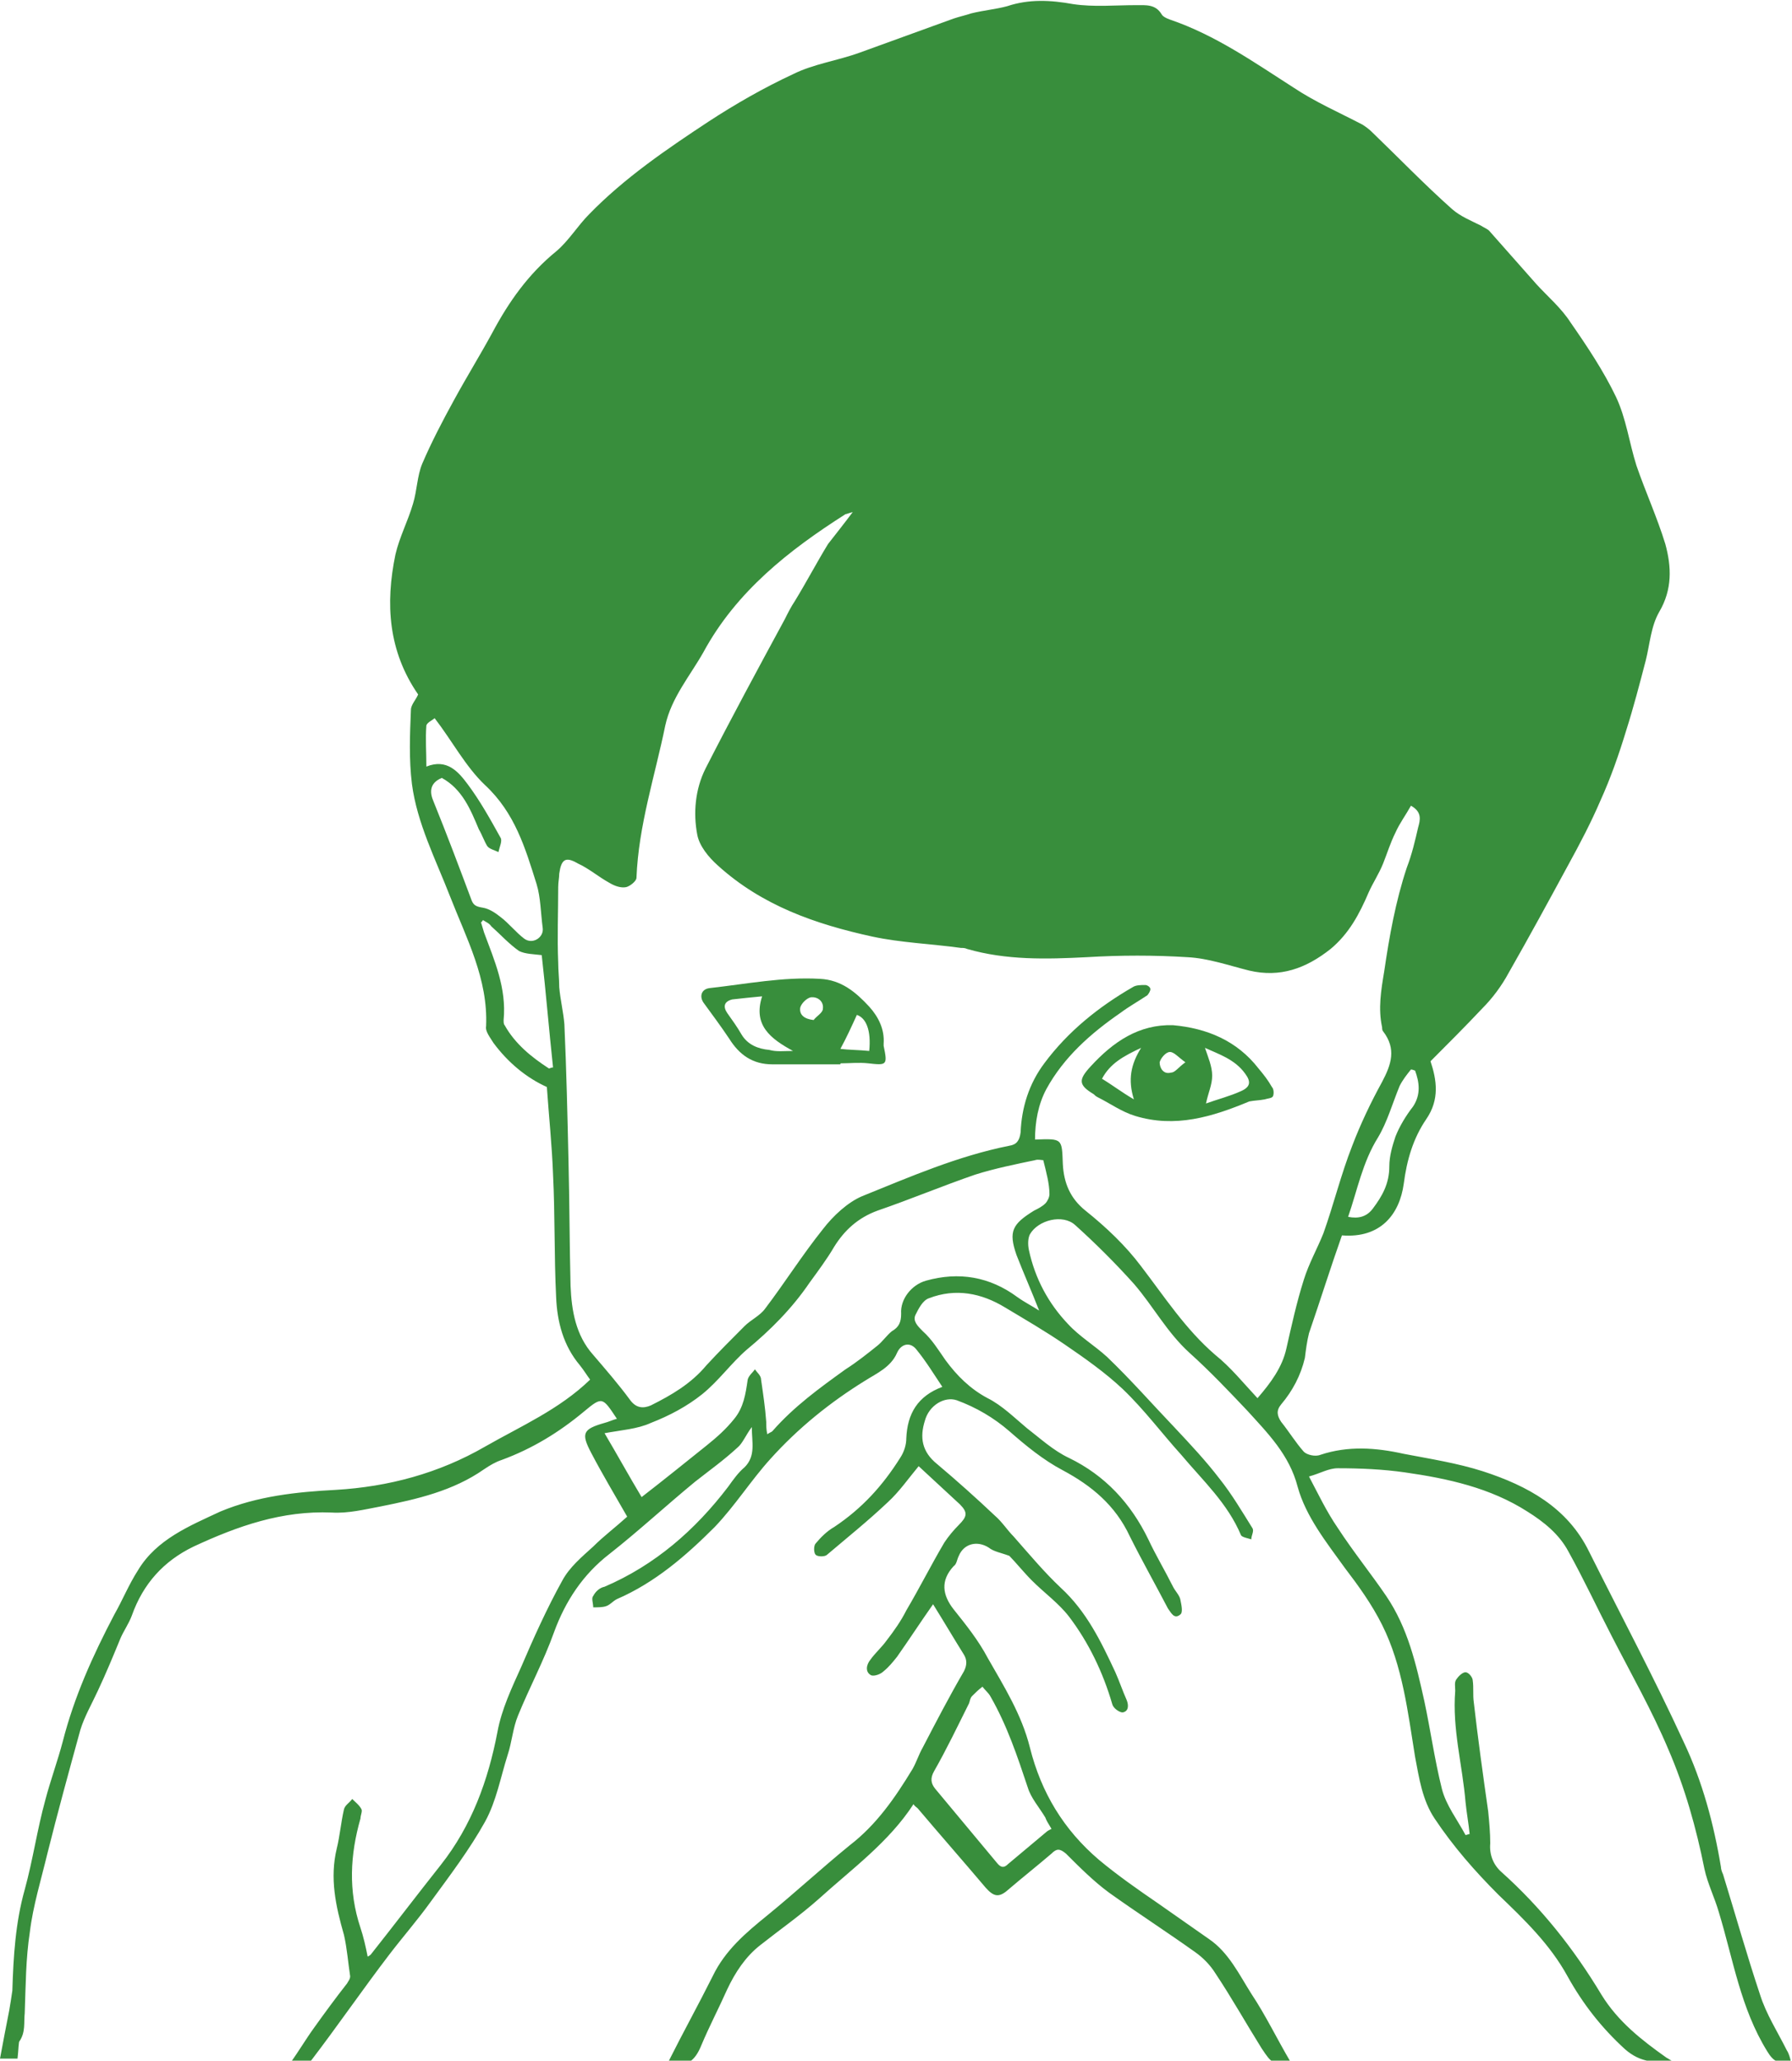<?xml version="1.0" encoding="utf-8"?>
<!-- Generator: Adobe Illustrator 19.2.1, SVG Export Plug-In . SVG Version: 6.00 Build 0)  -->
<svg version="1.1" id="Layer_1" xmlns="http://www.w3.org/2000/svg" xmlns:xlink="http://www.w3.org/1999/xlink" x="0px" y="0px"
	 viewBox="0 0 174 200" style="enable-background:new 0 0 174 200;" xml:space="preserve">
<style type="text/css">
	.st0{fill:#388E3C;}
</style>
<g id="icon-child-allergy">
	<path class="st0" d="M1.7,199.8c-0.5,0-1,0-1.7,0c0.3-1.6,0.6-3.2,0.9-4.7c0.1-0.6,0.2-1.2,0.3-1.9c0.1-3.3,0.3-6.6,1.2-9.8
		c0.8-2.9,1.2-5.8,2-8.7c0.5-1.9,1.2-3.8,1.7-5.7c1.1-4.3,2.9-8.3,5-12.3c0.8-1.4,1.4-2.9,2.3-4.3c1.8-3,5-4.3,8-5.7
		c3.6-1.5,7.4-1.9,11.2-2.1c5.1-0.3,10-1.6,14.5-4.2c3.5-2,7.2-3.6,10.2-6.5c-0.3-0.4-0.6-0.9-1-1.4c-1.6-1.9-2.2-4.2-2.3-6.6
		c-0.2-4-0.1-7.9-0.3-11.9c-0.1-2.8-0.4-5.6-0.6-8.5c-2-0.9-3.8-2.4-5.2-4.3c-0.3-0.5-0.8-1.1-0.7-1.6c0.2-4.6-1.9-8.5-3.5-12.6
		c-1.4-3.6-3.2-7.1-3.7-10.9c-0.3-2.4-0.2-4.8-0.1-7.2c0-0.5,0.5-1,0.7-1.5c-2.9-4.2-3.2-8.8-2.2-13.6c0.4-1.7,1.2-3.2,1.7-4.9
		c0.4-1.3,0.4-2.7,0.9-3.9c0.9-2.1,2-4.2,3.1-6.2c1.2-2.2,2.5-4.3,3.7-6.5c1.6-3,3.5-5.7,6.2-7.9c1.2-1,2.1-2.5,3.2-3.6
		c3.4-3.5,7.5-6.3,11.6-9c2.6-1.7,5.4-3.3,8.2-4.6c2-1,4.3-1.3,6.5-2.1c3-1.1,6.1-2.2,9.1-3.3c0.6-0.2,1.1-0.3,1.7-0.5
		c1.2-0.3,2.4-0.4,3.5-0.7c2.1-0.7,4.2-0.6,6.4-0.2c2,0.3,4.1,0.1,6.1,0.1c1,0,1.9-0.1,2.5,0.9c0.1,0.2,0.5,0.4,0.8,0.5
		c4.4,1.5,8.1,4.1,12,6.6c2.1,1.4,4.4,2.4,6.7,3.6c0.3,0.2,0.6,0.4,0.9,0.7c2.6,2.5,5.1,5.1,7.8,7.5c0.8,0.7,1.8,1.1,2.8,1.6
		c0.3,0.2,0.6,0.3,0.8,0.5c1.5,1.7,3,3.4,4.6,5.2c1.1,1.2,2.4,2.3,3.3,3.7c1.6,2.3,3.2,4.7,4.4,7.2c1,2.1,1.3,4.5,2,6.7
		c0.9,2.6,2,5,2.8,7.6c0.6,2.2,0.7,4.4-0.6,6.6c-0.8,1.4-0.9,3.1-1.3,4.7c-0.6,2.3-1.2,4.6-1.9,6.8c-0.7,2.3-1.5,4.6-2.5,6.8
		c-0.9,2.1-2,4.2-3.1,6.2c-1.9,3.5-3.8,7-5.8,10.5c-0.7,1.3-1.6,2.5-2.6,3.5c-1.6,1.7-3.3,3.4-5,5.1c0.6,1.8,0.9,3.7-0.4,5.6
		c-1.3,1.9-1.9,4-2.2,6.3c-0.4,2.9-2.2,5.3-6,5c-1.1,3.1-2.1,6.3-3.2,9.5c-0.2,0.8-0.3,1.6-0.4,2.4c-0.4,1.7-1.2,3.2-2.3,4.5
		c-0.5,0.6-0.4,1.1,0,1.7c0.8,1,1.4,2,2.2,2.9c0.3,0.3,1.1,0.5,1.6,0.3c2.7-0.9,5.4-0.7,8.1-0.1c2.6,0.5,5.2,0.9,7.7,1.7
		c4.3,1.4,8.2,3.5,10.3,7.8c3.1,6.2,6.3,12.2,9.2,18.5c1.8,3.8,2.9,7.9,3.6,12.1c0,0.2,0.1,0.5,0.2,0.7c1.2,3.9,2.3,7.8,3.6,11.7
		c0.6,1.9,1.7,3.6,2.6,5.4c0.2,0.3,0.3,0.7,0.4,1.1c-1.1,0.3-1.7,0-2.3-1c-2.6-4.2-3.3-8.9-4.7-13.5c-0.4-1.4-1.1-2.8-1.4-4.2
		c-0.8-4-1.9-7.9-3.5-11.6c-1.6-3.8-3.6-7.3-5.5-11c-1.4-2.7-2.7-5.5-4.2-8.2c-0.9-1.7-2.4-2.9-4-3.9c-3.6-2.3-7.7-3.2-11.9-3.8
		c-2.1-0.3-4.3-0.4-6.5-0.4c-0.9,0-1.7,0.5-2.8,0.8c0.9,1.7,1.7,3.4,2.8,5c1.5,2.3,3.2,4.4,4.7,6.6c2.1,3.1,2.9,6.6,3.7,10.2
		c0.6,2.8,1,5.7,1.7,8.5c0.4,1.6,1.5,3,2.3,4.5c0.1,0,0.3-0.1,0.4-0.1c-0.1-1-0.3-2.1-0.4-3.1c-0.3-3.6-1.3-7.1-1-10.8
		c0-0.4-0.1-0.8,0.1-1.1c0.2-0.3,0.6-0.7,0.9-0.7c0.3,0,0.7,0.5,0.7,0.8c0.1,0.7,0,1.4,0.1,2.1c0.4,3.5,0.9,7.1,1.4,10.6
		c0.1,1,0.2,2.1,0.2,3.1c-0.1,1.1,0.3,2.1,1.1,2.8c3.8,3.4,7,7.4,9.7,11.9c1.6,2.6,3.9,4.4,6.3,6.1c0.2,0.1,0.3,0.2,0.7,0.4
		c-1.8,0.1-3.2,0.1-4.7-1.2c-2.3-2.1-4.1-4.4-5.6-7.1c-1.7-3.1-4.2-5.5-6.7-7.9c-2.3-2.3-4.4-4.7-6.2-7.4c-1.2-1.8-1.5-3.9-1.9-6
		c-0.7-4.3-1.2-8.8-3.2-12.8c-1-2-2.3-3.8-3.6-5.5c-1.8-2.5-3.8-5-4.6-7.9c-0.8-3.1-2.9-5.2-4.9-7.4c-1.8-1.9-3.6-3.8-5.6-5.6
		c-2.2-2-3.5-4.5-5.4-6.7c-1.8-2-3.7-3.9-5.7-5.7c-1.2-1.1-3.6-0.5-4.4,0.9c-0.2,0.4-0.2,1-0.1,1.5c0.6,2.8,1.9,5.2,3.8,7.2
		c1.1,1.2,2.6,2.1,3.8,3.2c2.3,2.2,4.4,4.6,6.6,6.9c1.5,1.6,3,3.2,4.3,4.9c1.2,1.5,2.2,3.2,3.2,4.8c0.2,0.3-0.1,0.7-0.1,1.1
		c-0.3-0.1-0.9-0.2-1-0.4c-1.3-3.1-3.7-5.3-5.8-7.8c-1.9-2.1-3.6-4.4-5.7-6.4c-1.7-1.6-3.7-3-5.6-4.3c-1.9-1.3-3.8-2.4-5.8-3.6
		c-2.3-1.4-4.8-1.9-7.4-0.9c-0.6,0.2-1,1-1.3,1.6c-0.3,0.6,0.2,1.1,0.7,1.6c0.9,0.8,1.5,1.8,2.2,2.8c1.1,1.5,2.4,2.8,4.1,3.7
		c1.4,0.7,2.6,1.9,3.8,2.9c1.3,1,2.6,2.2,4.1,2.9c3.5,1.7,6,4.4,7.7,7.9c0.7,1.5,1.6,3,2.4,4.6c0.2,0.4,0.6,0.8,0.7,1.2
		c0.1,0.5,0.3,1.3,0,1.5c-0.6,0.5-0.9-0.2-1.2-0.6c-1.2-2.3-2.5-4.6-3.7-7c-1.4-3-3.7-4.9-6.5-6.4c-1.9-1-3.6-2.4-5.2-3.8
		c-1.5-1.3-3.2-2.3-5.1-3c-1.2-0.4-2.7,0.5-3.1,2c-0.5,1.6-0.3,3,1.2,4.2c1.9,1.6,3.8,3.3,5.6,5c0.7,0.6,1.2,1.4,1.8,2
		c1.5,1.7,3,3.5,4.6,5c2.5,2.3,3.9,5.2,5.3,8.2c0.4,0.9,0.7,1.8,1.1,2.7c0.2,0.5,0.2,1.1-0.4,1.2c-0.3,0-0.9-0.4-1-0.8
		c-0.9-3.1-2.3-6-4.2-8.5c-1-1.3-2.4-2.3-3.6-3.5c-0.8-0.8-1.6-1.8-2.2-2.4c-0.8-0.3-1.5-0.4-2-0.8c-1.1-0.7-2.4-0.4-2.9,0.8
		c-0.2,0.4-0.2,0.8-0.5,1c-1.3,1.4-1.1,2.8,0,4.2c1.2,1.5,2.4,3,3.3,4.7c1.6,2.8,3.3,5.5,4.1,8.7c1.1,4.4,3.3,8,6.7,10.9
		c1.8,1.5,3.8,2.9,5.7,4.2c1.7,1.2,3.3,2.3,5,3.5c1.9,1.3,2.9,3.4,4.1,5.3c1.4,2.1,2.5,4.4,3.8,6.6c-1.7,0.3-1.8,0.2-2.8-1.3
		c-1.5-2.4-2.9-4.9-4.5-7.3c-0.5-0.8-1.2-1.5-1.9-2c-2.8-2-5.6-3.8-8.4-5.8c-1.5-1.1-2.9-2.5-4.2-3.8c-0.6-0.5-0.9-0.5-1.4,0
		c-1.4,1.2-2.8,2.3-4.2,3.5c-0.9,0.8-1.4,0.7-2.2-0.2c-2.2-2.6-4.4-5.1-6.6-7.7c-0.1-0.1-0.3-0.2-0.4-0.4c-2.4,3.7-6,6.3-9.2,9.2
		c-1.8,1.6-3.8,3-5.7,4.5c-1.4,1.1-2.4,2.6-3.2,4.3c-0.8,1.8-1.7,3.5-2.5,5.4c-0.6,1.5-1.5,2.3-3.2,1.7c0,0-0.1-0.1,0-0.1
		c1.4-2.8,2.9-5.5,4.3-8.3c1.2-2.5,3.2-4.2,5.3-5.9c2.7-2.2,5.3-4.6,8-6.8c2.6-2,4.4-4.6,6.1-7.4c0.4-0.7,0.6-1.4,1-2.1
		c1.3-2.5,2.6-5,4-7.4c0.3-0.6,0.3-1.1,0-1.6c-1-1.6-2-3.3-3-4.9c-1.2,1.7-2.3,3.4-3.5,5.1c-0.4,0.5-0.8,1-1.3,1.4
		c-0.3,0.3-0.9,0.5-1.2,0.4c-0.6-0.3-0.5-1-0.1-1.5c0.5-0.7,1.1-1.2,1.6-1.9c0.7-0.9,1.4-1.9,1.9-2.9c1.3-2.2,2.4-4.4,3.7-6.6
		c0.4-0.6,0.9-1.2,1.4-1.7c0.8-0.8,0.9-1.2,0.1-2c-1.3-1.2-2.6-2.4-4-3.7c-1,1.2-1.9,2.5-3,3.5c-1.9,1.8-3.9,3.4-5.9,5.1
		c-0.2,0.2-0.9,0.2-1.1,0c-0.2-0.2-0.2-0.9,0-1.1c0.5-0.6,1.1-1.2,1.8-1.6c2.7-1.8,4.7-4,6.4-6.7c0.4-0.6,0.6-1.3,0.6-1.9
		c0.1-2.4,1.1-4.1,3.5-5c-0.8-1.2-1.6-2.5-2.5-3.6c-0.6-0.8-1.5-0.6-1.9,0.3c-0.6,1.4-2,2-3.1,2.7c-3.4,2.1-6.5,4.6-9.2,7.6
		c-1.9,2.1-3.4,4.5-5.4,6.6c-2.8,2.8-5.8,5.4-9.5,7c-0.4,0.2-0.7,0.6-1.1,0.7c-0.3,0.1-0.8,0.1-1.2,0.1c0-0.4-0.2-0.9,0-1.1
		c0.2-0.4,0.6-0.8,1.1-0.9c4.9-2.1,8.8-5.5,12-9.7c0.5-0.7,1-1.4,1.6-1.9c1.1-1.1,0.7-2.4,0.7-3.9c-0.6,0.8-0.9,1.6-1.4,2
		c-1.3,1.2-2.7,2.2-4.1,3.3c-2.8,2.3-5.5,4.8-8.3,7c-2.6,2-4.3,4.6-5.4,7.6c-1,2.8-2.4,5.4-3.5,8.1c-0.5,1.2-0.6,2.6-1,3.8
		c-0.7,2.2-1.1,4.5-2.2,6.5c-1.5,2.7-3.4,5.2-5.3,7.8c-1.3,1.8-2.7,3.4-4,5.1c-2.6,3.4-5,6.9-7.6,10.3c-0.3,0.4-1.2,0.4-1.8,0.5
		c-0.1-0.1-0.2-0.2-0.2-0.3c0.8-1.1,1.5-2.3,2.3-3.4c1-1.4,2.1-2.9,3.2-4.3c0.1-0.2,0.3-0.4,0.3-0.7c-0.2-1.3-0.3-2.7-0.6-4
		c-0.8-2.8-1.4-5.5-0.7-8.4c0.3-1.2,0.4-2.5,0.7-3.8c0.1-0.4,0.5-0.6,0.8-1c0.3,0.3,0.7,0.6,0.9,1c0.1,0.2-0.1,0.6-0.1,0.9
		c-1,3.5-1.2,7,0,10.6c0.3,0.9,0.5,1.8,0.7,2.8c0,0,0.2-0.1,0.3-0.2c2.3-2.9,4.5-5.8,6.8-8.7c3-3.8,4.6-8.2,5.5-12.9
		c0.4-2.2,1.4-4.3,2.3-6.3c1.2-2.8,2.5-5.7,4-8.4c0.7-1.3,1.9-2.3,3-3.3c1-1,2.2-1.9,3.3-2.9c-1.2-2.1-2.4-4.1-3.5-6.2
		c-1-1.9-0.8-2.3,1.3-2.9c0.4-0.1,0.8-0.3,1.2-0.4c-1.4-2.1-1.4-2.2-3.2-0.7c-2.4,2-5,3.6-8,4.7c-0.6,0.2-1.1,0.5-1.7,0.9
		c-3,2.1-6.5,2.9-10,3.6c-1.6,0.3-3.2,0.7-4.8,0.6c-4.8-0.2-9.1,1.3-13.4,3.3c-2.9,1.4-4.9,3.6-6,6.7c-0.3,0.8-0.8,1.5-1.1,2.2
		c-0.7,1.7-1.4,3.4-2.2,5.1c-0.6,1.3-1.3,2.5-1.7,3.8c-1.1,4-2.2,8-3.2,12c-0.6,2.5-1.4,5.1-1.7,7.6c-0.4,2.6-0.4,5.2-0.5,7.9
		c-0.1,0.9,0.1,1.8-0.5,2.7C1.8,198.1,1.8,199,1.7,199.8z M82.8,49.7c-0.4,0.1-0.6,0.2-0.7,0.2c-5.5,3.5-10.6,7.5-13.8,13.4
		c-1.3,2.3-3.1,4.4-3.7,7.1c-1,4.9-2.6,9.7-2.8,14.8c0,0.3-0.6,0.8-1,0.9c-0.5,0.1-1.1-0.1-1.6-0.4c-1.1-0.6-2-1.4-3.1-1.9
		c-1.2-0.7-1.6-0.4-1.8,1c0,0.4-0.1,0.8-0.1,1.3c0,2.4-0.1,4.9,0,7.3c0,0.8,0.1,1.6,0.1,2.4c0.1,1.2,0.4,2.4,0.5,3.6
		c0.2,4.4,0.3,8.9,0.4,13.3c0.1,4,0.1,8.1,0.2,12.1c0.1,2.4,0.5,4.8,2.2,6.7c1.2,1.4,2.5,2.9,3.6,4.4c0.6,0.8,1.3,0.8,2,0.5
		c2-1,3.9-2.1,5.4-3.9c1.2-1.3,2.4-2.5,3.7-3.8c0.6-0.6,1.5-1,2-1.7c1.9-2.5,3.6-5.2,5.6-7.7c1-1.3,2.4-2.6,3.8-3.2
		c4.7-1.9,9.3-3.9,14.3-4.9c0.7-0.1,1-0.5,1.1-1.3c0.1-2.4,0.8-4.7,2.3-6.7c2.3-3.1,5.3-5.5,8.6-7.4c0.3-0.2,0.8-0.2,1.2-0.2
		c0.2,0,0.5,0.2,0.5,0.4c0,0.2-0.2,0.5-0.3,0.6c-0.9,0.6-1.8,1.1-2.6,1.7c-2.9,2-5.5,4.3-7.2,7.4c-0.8,1.5-1.1,3.2-1.1,4.9
		c2.7-0.1,2.6-0.1,2.7,2.4c0.1,1.8,0.7,3.3,2.2,4.5c2,1.6,3.9,3.4,5.4,5.4c2.3,3,4.3,6.1,7.2,8.6c1.5,1.2,2.7,2.7,4.1,4.2
		c1.3-1.5,2.4-3,2.8-4.8c0.5-2.2,1-4.5,1.7-6.7c0.5-1.6,1.3-3,1.9-4.5c1-2.8,1.7-5.7,2.8-8.5c0.8-2.1,1.8-4.2,2.9-6.2
		c0.9-1.7,1.4-3.2,0.1-4.9c-0.1-0.1-0.1-0.3-0.1-0.4c-0.4-1.8-0.1-3.6,0.2-5.4c0.5-3.4,1.1-6.8,2.2-10.1c0.5-1.3,0.8-2.6,1.1-3.9
		c0.2-0.7,0.4-1.5-0.7-2.1c-0.5,0.9-1.1,1.7-1.5,2.6c-0.5,1-0.8,2-1.2,3c-0.4,1-1,1.9-1.4,2.8c-0.9,2.1-1.9,4-3.7,5.5
		c-2.4,1.9-4.9,2.8-7.9,2.1c-2-0.5-4-1.2-6-1.3c-3.2-0.2-6.5-0.2-9.8,0c-3.9,0.2-7.8,0.3-11.6-0.8c-0.2-0.1-0.4-0.1-0.6-0.1
		c-2.9-0.4-5.8-0.5-8.6-1.1c-5.5-1.2-10.7-3-15-6.9c-0.9-0.8-1.8-1.9-2-3c-0.4-2.1-0.2-4.4,0.8-6.4c2.5-4.9,5.1-9.7,7.7-14.5
		c0.3-0.6,0.6-1.2,1-1.8c1.1-1.8,2.1-3.7,3.2-5.5C81.1,51.9,81.9,50.9,82.8,49.7z M101.3,112.6c-0.2,0-0.5-0.1-0.8,0
		c-1.9,0.4-3.9,0.8-5.8,1.4c-3.2,1.1-6.3,2.4-9.5,3.5c-1.9,0.7-3.2,1.9-4.2,3.5c-0.7,1.2-1.6,2.4-2.4,3.5c-1.7,2.5-3.8,4.6-6.1,6.5
		c-1.5,1.3-2.7,3-4.3,4.3c-1.5,1.2-3.2,2.1-5,2.8c-1.3,0.6-2.9,0.7-4.5,1c1.3,2.2,2.4,4.2,3.6,6.2c2.2-1.7,4.3-3.4,6.3-5
		c1-0.8,1.9-1.6,2.7-2.6c0.9-1.1,1.1-2.4,1.3-3.8c0.1-0.4,0.5-0.7,0.7-1c0.2,0.3,0.6,0.6,0.6,1c0.2,1.4,0.4,2.7,0.5,4.1
		c0,0.4,0,0.7,0.1,1.2c0.3-0.2,0.4-0.2,0.5-0.3c2.1-2.4,4.6-4.2,7.1-6c1.1-0.7,2.1-1.5,3.1-2.3c0.5-0.4,0.9-1,1.4-1.4
		c0.7-0.4,0.9-0.9,0.9-1.7c-0.1-1.4,1-2.8,2.4-3.2c3.2-0.9,6.2-0.4,8.9,1.6c0.7,0.5,1.5,0.9,2.1,1.3c-0.7-1.8-1.5-3.6-2.2-5.4
		c-0.8-2.3-0.4-3,1.7-4.3c0.4-0.2,0.8-0.4,1.1-0.7c0.2-0.2,0.4-0.6,0.4-0.9C101.9,114.9,101.6,113.8,101.3,112.6z M102.1,177.5
		c-0.3-0.5-0.5-0.8-0.6-1.1c-0.6-1-1.4-1.9-1.7-2.9c-1-3-2-6-3.6-8.8c-0.2-0.4-0.6-0.7-0.8-1c-0.4,0.3-0.7,0.6-1,0.9
		c-0.2,0.2-0.2,0.4-0.3,0.7c-1.1,2.2-2.2,4.5-3.4,6.6c-0.4,0.7-0.3,1.2,0.1,1.7c2,2.4,4,4.8,6,7.2c0.4,0.5,0.7,0.5,1.1,0.1
		c1.2-1,2.5-2.1,3.7-3.1C101.7,177.7,101.9,177.6,102.1,177.5z M42.9,75.5c-1.2,0.5-1.2,1.4-0.8,2.3c1.3,3.2,2.5,6.4,3.7,9.6
		c0.2,0.5,0.5,0.6,1.1,0.7c0.6,0.1,1.2,0.5,1.7,0.9c0.8,0.6,1.5,1.5,2.3,2.1c0.8,0.6,1.9-0.1,1.8-1c-0.2-1.5-0.2-3-0.6-4.3
		c-1.1-3.5-2.1-6.9-5-9.6c-1.9-1.8-3.2-4.3-4.9-6.5c-0.2,0.2-0.7,0.4-0.8,0.7c-0.1,1.3,0,2.6,0,4c2-0.8,3.1,0.5,4,1.7
		c1.2,1.6,2.2,3.4,3.2,5.2c0.2,0.3-0.1,0.9-0.2,1.4c-0.4-0.2-0.9-0.3-1.1-0.6c-0.3-0.5-0.5-1.1-0.8-1.6
		C45.7,78.6,44.9,76.6,42.9,75.5z M46.9,89.3c-0.1,0.1-0.1,0.2-0.2,0.2c0.1,0.3,0.2,0.7,0.3,1c1,2.7,2.2,5.4,1.9,8.5
		c0,0.2,0,0.4,0.1,0.5c1,1.8,2.6,3.1,4.3,4.2c0.1,0,0.2-0.1,0.4-0.1c-0.4-3.7-0.7-7.4-1.1-10.9c-0.8-0.1-1.6-0.1-2.2-0.4
		c-1-0.7-1.8-1.6-2.7-2.4C47.5,89.6,47.2,89.5,46.9,89.3z M137.4,103.9c-0.1,0-0.2-0.1-0.4-0.1c-0.4,0.5-0.8,1-1.1,1.6
		c-0.7,1.7-1.2,3.5-2.1,5c-1.5,2.4-2,5.1-2.9,7.7c1,0.2,1.8,0,2.4-0.8c0.9-1.2,1.6-2.4,1.6-4.1c0-1,0.3-2,0.6-2.9c0.4-1,1-2,1.7-2.9
		C138,106.2,137.8,105,137.4,103.9z"/>
	<path class="st0" d="M113.9,99.5c3.3,0.3,6.2,1.5,8.3,4.2c0.5,0.6,0.9,1.1,1.3,1.8c0.2,0.2,0.2,0.7,0.1,0.9
		c-0.1,0.2-0.5,0.2-0.8,0.3c-0.5,0.1-1,0.1-1.5,0.2c-3.6,1.5-7.2,2.6-11.1,1.4c-1.3-0.4-2.4-1.2-3.6-1.8c-0.2-0.1-0.3-0.2-0.4-0.3
		c-1.5-0.9-1.5-1.4-0.3-2.7C108.1,101.1,110.6,99.4,113.9,99.5z M117,101.7c0.3,0.9,0.7,1.8,0.7,2.7c0,0.9-0.4,1.7-0.6,2.7
		c1.1-0.4,2.3-0.7,3.4-1.2c0.9-0.4,1-0.9,0.4-1.7C119.9,102.8,118.3,102.3,117,101.7z M110.8,101.7c-1.7,0.8-3,1.5-3.8,3
		c1,0.6,1.9,1.3,3.1,2C109.5,104.8,109.8,103.3,110.8,101.7z M115.1,103.1c-0.7-0.5-1.1-1-1.5-1c-0.4,0-0.9,0.6-1,1
		c0,0.6,0.4,1.2,1.1,1C114.1,104.1,114.4,103.6,115.1,103.1z"/>
	<path class="st0" d="M81.6,103.3c-2.2,0-4.4,0-6.6,0c-1.9,0-3.2-0.9-4.2-2.5c-0.8-1.2-1.7-2.4-2.5-3.5c-0.4-0.6-0.2-1.3,0.6-1.4
		c3.6-0.4,7.1-1.1,10.7-0.9c2.1,0.1,3.5,1.3,4.8,2.7c0.9,1,1.5,2.2,1.4,3.6c0,0.1,0,0.1,0,0.2c0.4,1.9,0.3,1.9-1.5,1.7
		c-0.9-0.1-1.8,0-2.6,0C81.6,103.2,81.6,103.2,81.6,103.3z M77,102c-2.2-1.2-3.9-2.5-3-5.3c-1.1,0.1-2,0.2-2.9,0.3
		c-0.8,0.2-0.9,0.7-0.5,1.3c0.5,0.7,1,1.4,1.4,2.1c0.6,1,1.6,1.4,2.7,1.5C75.4,102.1,76.1,102,77,102z M81.6,101.8
		c0.8,0.1,1.8,0.1,2.8,0.2c0.2-2-0.3-3.2-1.2-3.5C82.7,99.6,82.2,100.7,81.6,101.8z M79,99c0.3-0.4,0.9-0.7,0.9-1.1
		c0.1-0.7-0.5-1.2-1.2-1.1c-0.4,0.1-0.9,0.6-1,1C77.6,98.5,78.1,98.9,79,99z"/>
</g>
</svg>
